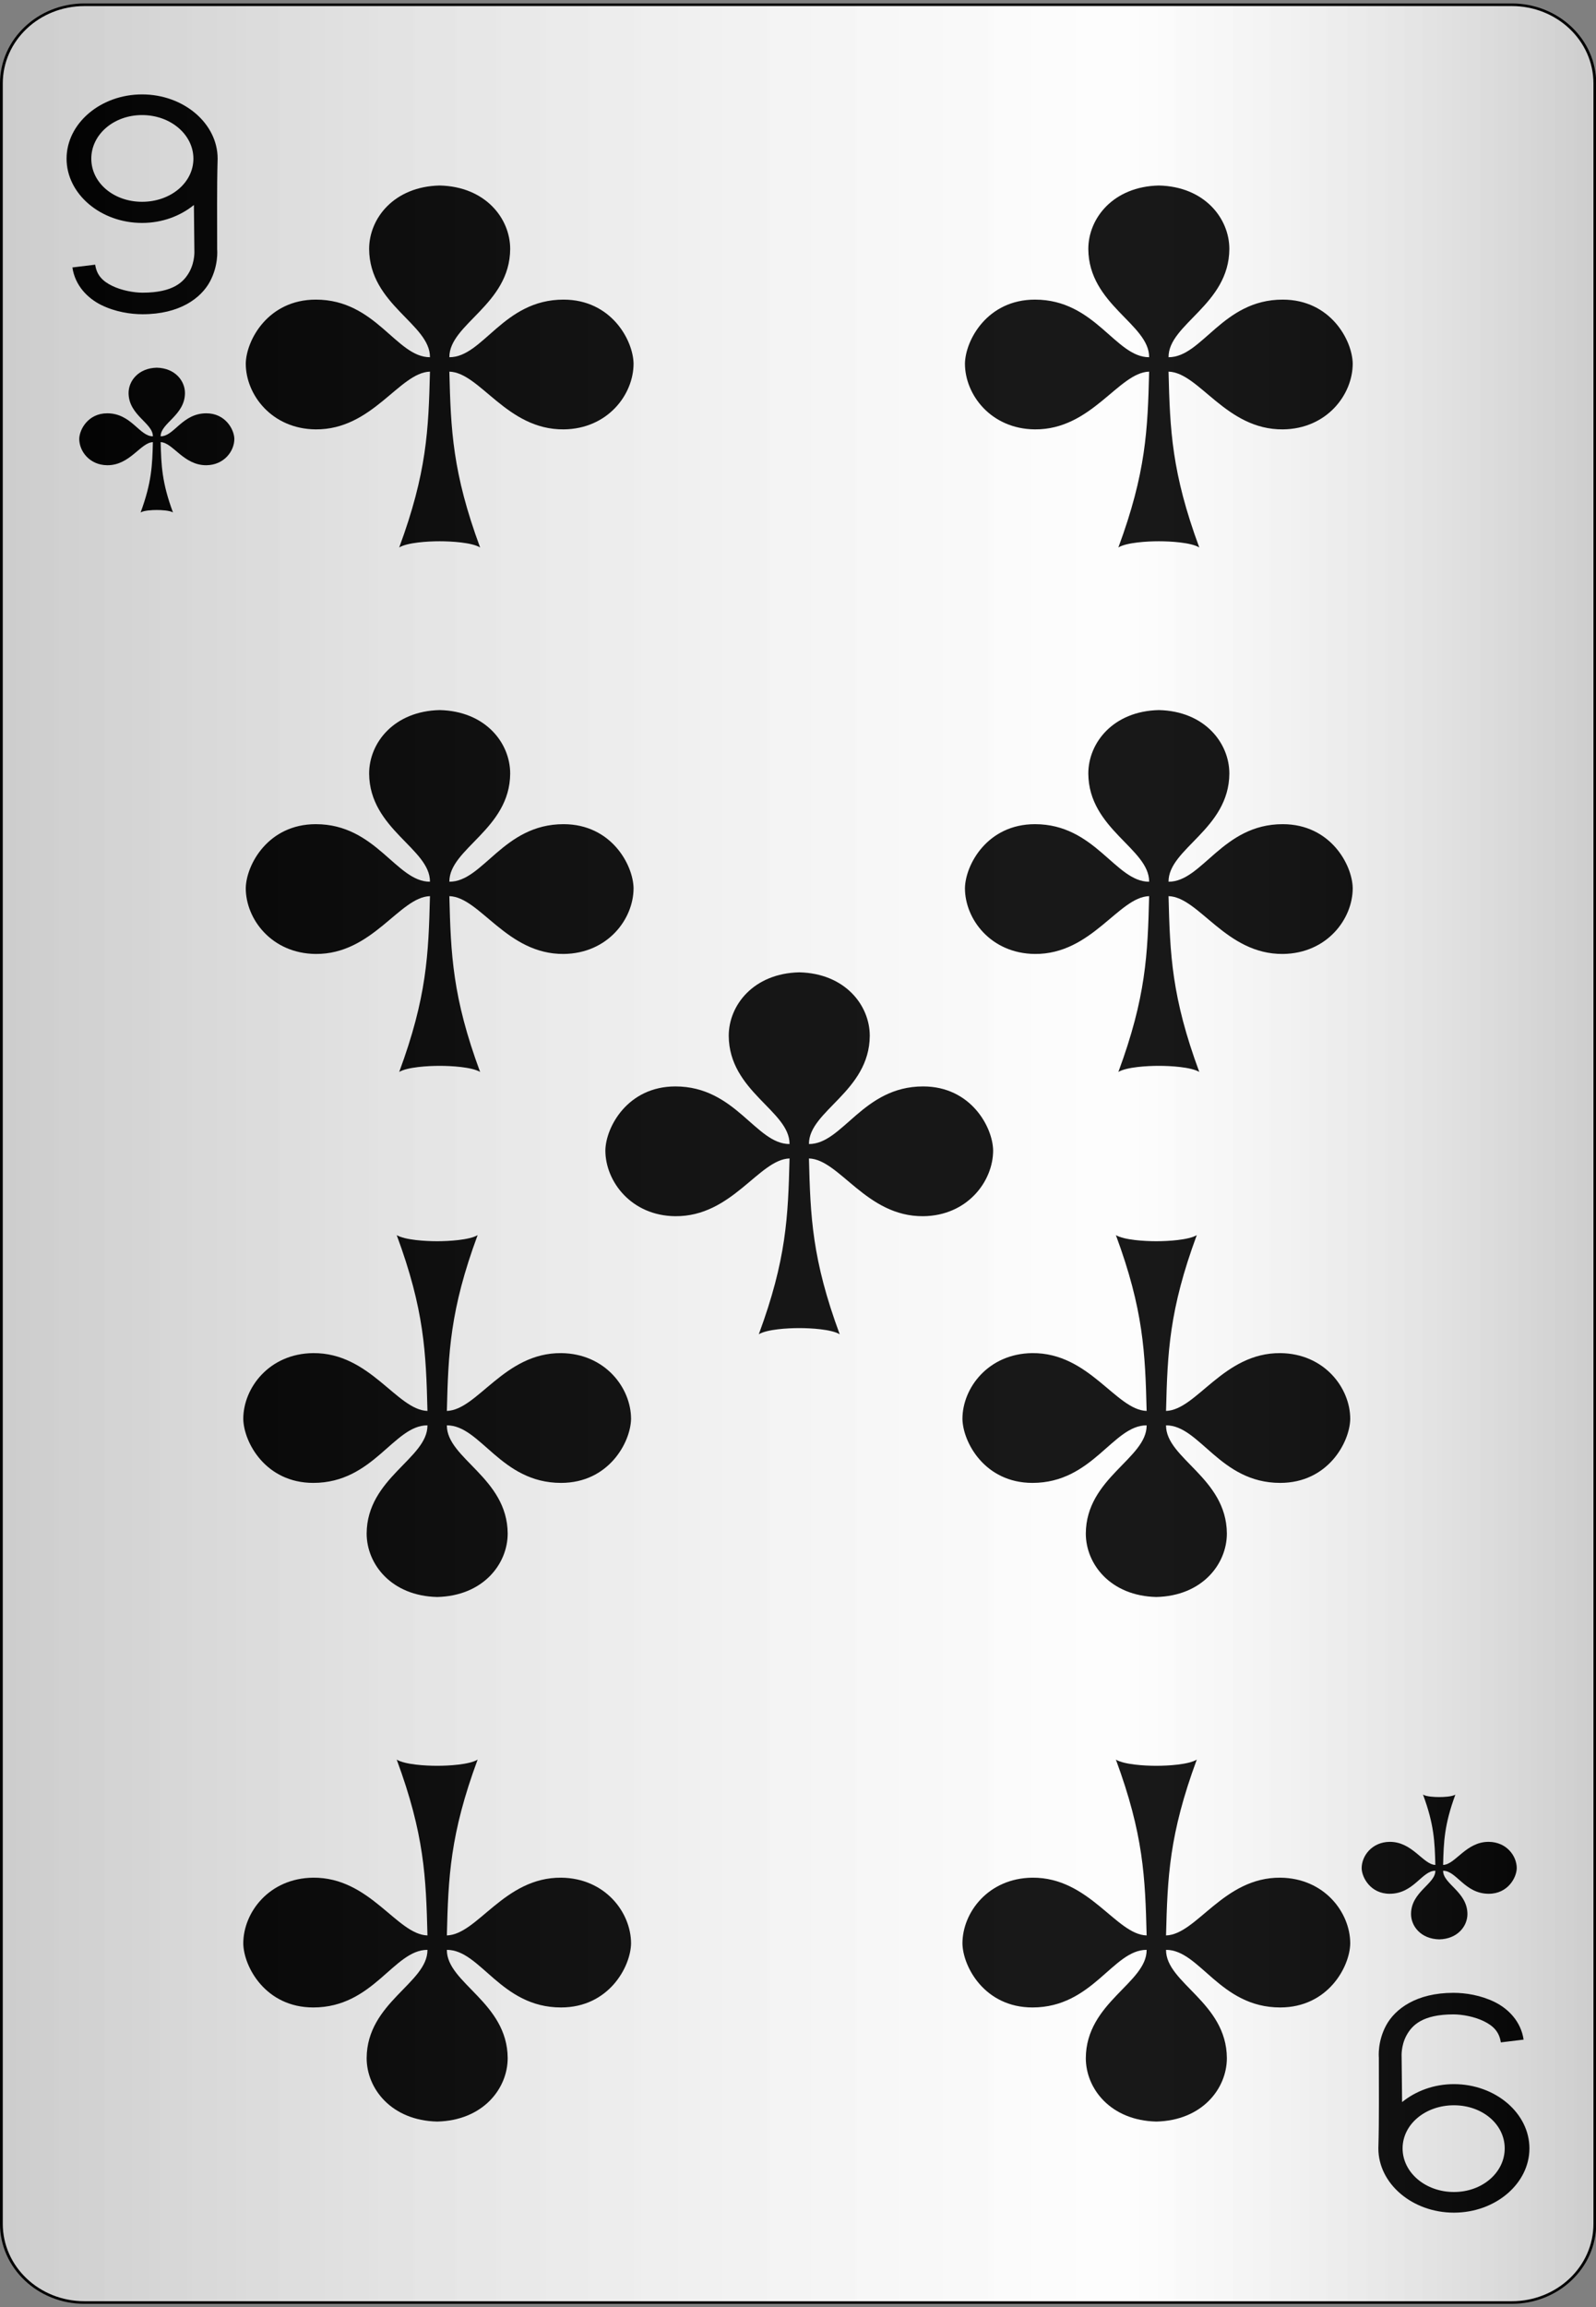 <?xml version="1.0" encoding="UTF-8"?>
<svg xmlns="http://www.w3.org/2000/svg" xmlns:xlink="http://www.w3.org/1999/xlink" width="90px" height="130px" viewBox="0 0 90 130" version="1.1">
<rect x="0" y="0" width="90" height="130" fill="#808080" stroke="none"/>
<defs>
<linearGradient id="linear0" gradientUnits="userSpaceOnUse" x1="0" y1="0" x2="1" y2="0" gradientTransform="matrix(89.844,0,0,129.462,0.078,0.269)">
<stop offset="0" style="stop-color:rgb(0%,0%,0%);stop-opacity:0.2;"/>
<stop offset="0.7" style="stop-color:rgb(93.333%,93.333%,93.333%);stop-opacity:0.1;"/>
<stop offset="1" style="stop-color:rgb(0%,0%,0%);stop-opacity:0.2;"/>
</linearGradient>
</defs>
<g id="surface1">
<path style="fill-rule:nonzero;fill:rgb(100%,100%,100%);fill-opacity:1;stroke-width:0.1;stroke-linecap:butt;stroke-linejoin:miter;stroke:rgb(0%,0%,0%);stroke-opacity:1;stroke-miterlimit:4;" d="M 3.2 0.2 L 54.8 0.2 C 56.458 0.2 57.8 1.543 57.8 3.2 L 57.8 84.8 C 57.8 86.457 56.458 87.8 54.8 87.8 L 3.2 87.8 C 1.542 87.8 0.2 86.457 0.2 84.8 L 0.2 3.2 C 0.2 1.543 1.542 0.2 3.2 0.2 Z M 3.2 0.2 " transform="matrix(1.56,0,0,1.478,-0.234,-0.026)"/>
<path style=" stroke:none;fill-rule:nonzero;fill:rgb(0%,0%,0%);fill-opacity:1;" d="M 8.84 28.738 C 8.578 28.738 8.117 28.762 7.93 28.875 C 8.551 27.188 8.59 26.227 8.621 24.914 C 7.93 24.934 7.328 26.227 6.043 26.215 C 5.051 26.203 4.469 25.43 4.469 24.73 C 4.477 24.203 4.969 23.289 6.047 23.289 C 7.406 23.289 7.863 24.59 8.621 24.586 C 8.629 23.84 7.258 23.406 7.25 22.148 C 7.25 21.457 7.812 20.742 8.84 20.719 C 9.871 20.742 10.43 21.457 10.43 22.148 C 10.426 23.406 9.055 23.84 9.059 24.586 C 9.82 24.59 10.273 23.289 11.637 23.289 C 12.711 23.289 13.207 24.203 13.215 24.73 C 13.215 25.43 12.629 26.203 11.641 26.215 C 10.352 26.227 9.75 24.934 9.059 24.914 C 9.094 26.227 9.129 27.188 9.754 28.875 C 9.566 28.762 9.102 28.738 8.844 28.738 "/>
<path style=" stroke:none;fill-rule:nonzero;fill:rgb(0%,0%,0%);fill-opacity:1;" d="M 81.16 101.262 C 81.422 101.262 81.883 101.238 82.07 101.125 C 81.449 102.812 81.41 103.773 81.379 105.086 C 82.07 105.066 82.672 103.773 83.957 103.785 C 84.949 103.797 85.531 104.57 85.531 105.27 C 85.523 105.797 85.031 106.711 83.953 106.711 C 82.594 106.711 82.137 105.41 81.379 105.414 C 81.371 106.16 82.742 106.594 82.75 107.852 C 82.75 108.543 82.188 109.258 81.16 109.281 C 80.129 109.258 79.57 108.543 79.57 107.852 C 79.574 106.594 80.945 106.16 80.941 105.414 C 80.18 105.41 79.727 106.711 78.363 106.711 C 77.289 106.711 76.793 105.797 76.785 105.27 C 76.785 104.57 77.371 103.797 78.359 103.785 C 79.648 103.773 80.25 105.066 80.941 105.086 C 80.906 103.773 80.871 102.812 80.246 101.125 C 80.434 101.238 80.898 101.262 81.156 101.262 "/>
<path style=" stroke:none;fill-rule:nonzero;fill:rgb(0%,0%,0%);fill-opacity:1;" d="M 24.789 30.5 C 24.141 30.5 22.98 30.566 22.512 30.848 C 24.07 26.633 24.164 24.223 24.246 20.941 C 22.516 20.992 21.012 24.223 17.797 24.195 C 15.32 24.168 13.859 22.238 13.859 20.488 C 13.883 19.168 15.117 16.883 17.809 16.883 C 21.211 16.883 22.344 20.133 24.246 20.129 C 24.258 18.258 20.836 17.176 20.816 14.031 C 20.816 12.301 22.219 10.512 24.793 10.453 C 27.367 10.512 28.77 12.301 28.77 14.031 C 28.75 17.176 25.328 18.258 25.34 20.129 C 27.242 20.133 28.375 16.883 31.777 16.883 C 34.469 16.883 35.703 19.168 35.727 20.488 C 35.727 22.238 34.266 24.168 31.789 24.195 C 28.574 24.223 27.07 20.992 25.34 20.941 C 25.422 24.223 25.516 26.633 27.074 30.848 C 26.605 30.566 25.445 30.5 24.797 30.5 "/>
<path style=" stroke:none;fill-rule:nonzero;fill:rgb(0%,0%,0%);fill-opacity:1;" d="M 24.656 99.5 C 25.305 99.5 26.465 99.434 26.934 99.152 C 25.375 103.367 25.281 105.777 25.199 109.059 C 26.93 109.008 28.434 105.777 31.648 105.805 C 34.125 105.832 35.586 107.762 35.586 109.512 C 35.562 110.832 34.328 113.117 31.637 113.117 C 28.234 113.117 27.102 109.867 25.199 109.871 C 25.188 111.742 28.609 112.824 28.629 115.969 C 28.629 117.699 27.227 119.488 24.652 119.547 C 22.078 119.488 20.676 117.699 20.676 115.969 C 20.695 112.824 24.117 111.742 24.105 109.871 C 22.203 109.867 21.07 113.117 17.668 113.117 C 14.977 113.117 13.742 110.832 13.719 109.512 C 13.719 107.762 15.18 105.832 17.656 105.805 C 20.871 105.777 22.375 109.008 24.105 109.059 C 24.023 105.777 23.93 103.367 22.371 99.152 C 22.84 99.434 24 99.5 24.648 99.5 "/>
<path style=" stroke:none;fill-rule:nonzero;fill:rgb(0%,0%,0%);fill-opacity:1;" d="M 24.789 60.059 C 24.141 60.059 22.98 60.125 22.512 60.402 C 24.07 56.191 24.164 53.781 24.246 50.496 C 22.516 50.551 21.012 53.781 17.797 53.754 C 15.32 53.727 13.859 51.793 13.859 50.047 C 13.883 48.727 15.117 46.441 17.809 46.441 C 21.211 46.441 22.344 49.691 24.246 49.684 C 24.258 47.816 20.836 46.73 20.816 43.59 C 20.816 41.855 22.219 40.07 24.793 40.012 C 27.367 40.07 28.77 41.855 28.77 43.59 C 28.75 46.73 25.328 47.816 25.34 49.684 C 27.242 49.691 28.375 46.441 31.777 46.441 C 34.469 46.441 35.703 48.727 35.727 50.047 C 35.727 51.793 34.266 53.727 31.789 53.754 C 28.574 53.781 27.07 50.551 25.34 50.496 C 25.422 53.781 25.516 56.191 27.074 60.402 C 26.605 60.125 25.445 60.059 24.797 60.059 "/>
<path style=" stroke:none;fill-rule:nonzero;fill:rgb(0%,0%,0%);fill-opacity:1;" d="M 24.656 69.941 C 25.305 69.941 26.465 69.875 26.934 69.598 C 25.375 73.809 25.281 76.219 25.199 79.504 C 26.93 79.449 28.434 76.219 31.648 76.246 C 34.125 76.273 35.586 78.207 35.586 79.953 C 35.562 81.273 34.328 83.559 31.637 83.559 C 28.234 83.559 27.102 80.309 25.199 80.316 C 25.188 82.184 28.609 83.27 28.629 86.41 C 28.629 88.145 27.227 89.93 24.652 89.988 C 22.078 89.93 20.676 88.145 20.676 86.41 C 20.695 83.27 24.117 82.184 24.105 80.316 C 22.203 80.309 21.07 83.559 17.668 83.559 C 14.977 83.559 13.742 81.273 13.719 79.953 C 13.719 78.207 15.18 76.273 17.656 76.246 C 20.871 76.219 22.375 79.449 24.105 79.504 C 24.023 76.219 23.93 73.809 22.371 69.598 C 22.84 69.875 24 69.941 24.648 69.941 "/>
<path style=" stroke:none;fill-rule:nonzero;fill:rgb(0%,0%,0%);fill-opacity:1;" d="M 45.066 74.836 C 44.418 74.836 43.258 74.902 42.789 75.184 C 44.348 70.969 44.441 68.559 44.523 65.277 C 42.793 65.332 41.289 68.562 38.074 68.531 C 35.598 68.504 34.137 66.574 34.137 64.824 C 34.16 63.504 35.395 61.219 38.086 61.219 C 41.488 61.219 42.621 64.469 44.523 64.465 C 44.535 62.594 41.113 61.512 41.094 58.367 C 41.094 56.637 42.496 54.848 45.07 54.789 C 47.645 54.848 49.047 56.637 49.047 58.367 C 49.027 61.512 45.605 62.594 45.617 64.465 C 47.52 64.469 48.652 61.219 52.055 61.219 C 54.746 61.219 55.98 63.504 56.004 64.824 C 56.004 66.574 54.543 68.504 52.066 68.531 C 48.852 68.562 47.348 65.332 45.617 65.277 C 45.699 68.559 45.793 70.969 47.352 75.184 C 46.883 74.902 45.723 74.836 45.074 74.836 "/>
<path style=" stroke:none;fill-rule:nonzero;fill:rgb(0%,0%,0%);fill-opacity:1;" d="M 65.211 99.5 C 65.859 99.5 67.02 99.434 67.488 99.152 C 65.93 103.367 65.836 105.777 65.754 109.059 C 67.484 109.008 68.988 105.777 72.203 105.805 C 74.68 105.832 76.141 107.762 76.141 109.512 C 76.117 110.832 74.883 113.117 72.191 113.117 C 68.789 113.117 67.656 109.867 65.754 109.871 C 65.742 111.742 69.164 112.824 69.184 115.969 C 69.184 117.699 67.781 119.488 65.207 119.547 C 62.633 119.488 61.23 117.699 61.23 115.969 C 61.25 112.824 64.672 111.742 64.66 109.871 C 62.758 109.867 61.625 113.117 58.223 113.117 C 55.531 113.117 54.297 110.832 54.273 109.512 C 54.273 107.762 55.734 105.832 58.211 105.805 C 61.426 105.777 62.93 109.008 64.66 109.059 C 64.578 105.777 64.484 103.367 62.926 99.152 C 63.395 99.434 64.555 99.5 65.203 99.5 "/>
<path style=" stroke:none;fill-rule:nonzero;fill:rgb(0%,0%,0%);fill-opacity:1;" d="M 65.344 30.5 C 64.695 30.5 63.535 30.566 63.066 30.848 C 64.625 26.633 64.719 24.223 64.801 20.941 C 63.07 20.992 61.566 24.223 58.352 24.195 C 55.875 24.168 54.414 22.238 54.414 20.488 C 54.438 19.168 55.672 16.883 58.363 16.883 C 61.766 16.883 62.898 20.133 64.801 20.129 C 64.812 18.258 61.391 17.176 61.371 14.031 C 61.371 12.301 62.773 10.512 65.348 10.453 C 67.922 10.512 69.324 12.301 69.324 14.031 C 69.305 17.176 65.883 18.258 65.895 20.129 C 67.797 20.133 68.93 16.883 72.332 16.883 C 75.023 16.883 76.258 19.168 76.281 20.488 C 76.281 22.238 74.82 24.168 72.344 24.195 C 69.129 24.223 67.625 20.992 65.895 20.941 C 65.977 24.223 66.07 26.633 67.629 30.848 C 67.16 30.566 66 30.5 65.352 30.5 "/>
<path style=" stroke:none;fill-rule:nonzero;fill:rgb(0%,0%,0%);fill-opacity:1;" d="M 65.211 69.941 C 65.859 69.941 67.02 69.875 67.488 69.598 C 65.93 73.809 65.836 76.219 65.754 79.504 C 67.484 79.449 68.988 76.219 72.203 76.246 C 74.68 76.273 76.141 78.207 76.141 79.953 C 76.117 81.273 74.883 83.559 72.191 83.559 C 68.789 83.559 67.656 80.309 65.754 80.316 C 65.742 82.184 69.164 83.27 69.184 86.41 C 69.184 88.145 67.781 89.93 65.207 89.988 C 62.633 89.93 61.23 88.145 61.23 86.41 C 61.25 83.27 64.672 82.184 64.66 80.316 C 62.758 80.309 61.625 83.559 58.223 83.559 C 55.531 83.559 54.297 81.273 54.273 79.953 C 54.273 78.207 55.734 76.273 58.211 76.246 C 61.426 76.219 62.93 79.449 64.66 79.504 C 64.578 76.219 64.484 73.809 62.926 69.598 C 63.395 69.875 64.555 69.941 65.203 69.941 "/>
<path style=" stroke:none;fill-rule:nonzero;fill:rgb(0%,0%,0%);fill-opacity:1;" d="M 65.344 60.059 C 64.695 60.059 63.535 60.125 63.066 60.402 C 64.625 56.191 64.719 53.781 64.801 50.496 C 63.07 50.551 61.566 53.781 58.352 53.754 C 55.875 53.727 54.414 51.793 54.414 50.047 C 54.438 48.727 55.672 46.441 58.363 46.441 C 61.766 46.441 62.898 49.691 64.801 49.684 C 64.812 47.816 61.391 46.73 61.371 43.59 C 61.371 41.855 62.773 40.07 65.348 40.012 C 67.922 40.07 69.324 41.855 69.324 43.59 C 69.305 46.73 65.883 47.816 65.895 49.684 C 67.797 49.691 68.93 46.441 72.332 46.441 C 75.023 46.441 76.258 48.727 76.281 50.047 C 76.281 51.793 74.82 53.727 72.344 53.754 C 69.129 53.781 67.625 50.551 65.895 50.496 C 65.977 53.781 66.07 56.191 67.629 60.402 C 67.16 60.125 66 60.059 65.352 60.059 "/>
<path style=" stroke:none;fill-rule:nonzero;fill:rgb(0%,0%,0%);fill-opacity:1;" d="M 8.039 17.707 C 10.133 17.707 11.332 16.801 11.836 15.871 C 12.324 14.965 12.25 14.109 12.246 14.062 C 12.25 12.355 12.223 10.645 12.273 8.941 C 12.273 6.953 10.355 5.32 8.012 5.32 C 5.672 5.32 3.754 6.953 3.754 8.941 C 3.754 10.926 5.672 12.562 8.012 12.562 C 9.148 12.562 10.168 12.172 10.934 11.551 L 10.961 14.113 C 10.961 14.113 11.004 14.719 10.688 15.305 C 10.371 15.887 9.773 16.492 8.039 16.492 C 7.535 16.492 6.844 16.363 6.32 16.105 C 5.797 15.848 5.457 15.52 5.367 14.914 L 4.082 15.07 C 4.234 16.094 4.941 16.809 5.719 17.191 C 6.5 17.574 7.359 17.707 8.039 17.707 Z M 8.012 11.371 C 6.41 11.371 5.148 10.301 5.148 8.941 C 5.148 7.582 6.41 6.484 8.012 6.484 C 9.617 6.484 10.906 7.582 10.906 8.941 C 10.906 10.301 9.617 11.371 8.012 11.371 Z M 8.012 11.371 "/>
<path style=" stroke:none;fill-rule:nonzero;fill:rgb(0%,0%,0%);fill-opacity:1;" d="M 81.961 112.293 C 79.867 112.293 78.668 113.199 78.164 114.129 C 77.676 115.035 77.75 115.891 77.754 115.938 C 77.75 117.645 77.777 119.355 77.727 121.059 C 77.727 123.047 79.645 124.68 81.988 124.68 C 84.328 124.68 86.246 123.047 86.246 121.059 C 86.246 119.074 84.328 117.438 81.988 117.438 C 80.852 117.438 79.832 117.828 79.066 118.449 L 79.039 115.887 C 79.039 115.887 78.996 115.281 79.312 114.695 C 79.629 114.113 80.227 113.508 81.961 113.508 C 82.465 113.508 83.156 113.637 83.68 113.895 C 84.203 114.152 84.543 114.48 84.633 115.086 L 85.918 114.93 C 85.766 113.906 85.059 113.191 84.281 112.809 C 83.5 112.426 82.641 112.293 81.961 112.293 Z M 81.988 118.629 C 83.59 118.629 84.852 119.699 84.852 121.059 C 84.852 122.418 83.59 123.516 81.988 123.516 C 80.383 123.516 79.094 122.418 79.094 121.059 C 79.094 119.699 80.383 118.629 81.988 118.629 Z M 81.988 118.629 "/>
<path style=" stroke:none;fill-rule:nonzero;fill:url(#linear0);" d="M 4.758 0.27 L 85.242 0.27 C 87.828 0.27 89.922 2.254 89.922 4.703 L 89.922 125.297 C 89.922 127.746 87.828 129.73 85.242 129.73 L 4.758 129.73 C 2.172 129.73 0.078 127.746 0.078 125.297 L 0.078 4.703 C 0.078 2.254 2.172 0.27 4.758 0.27 Z M 4.758 0.27 "/>
</g>
</svg>
